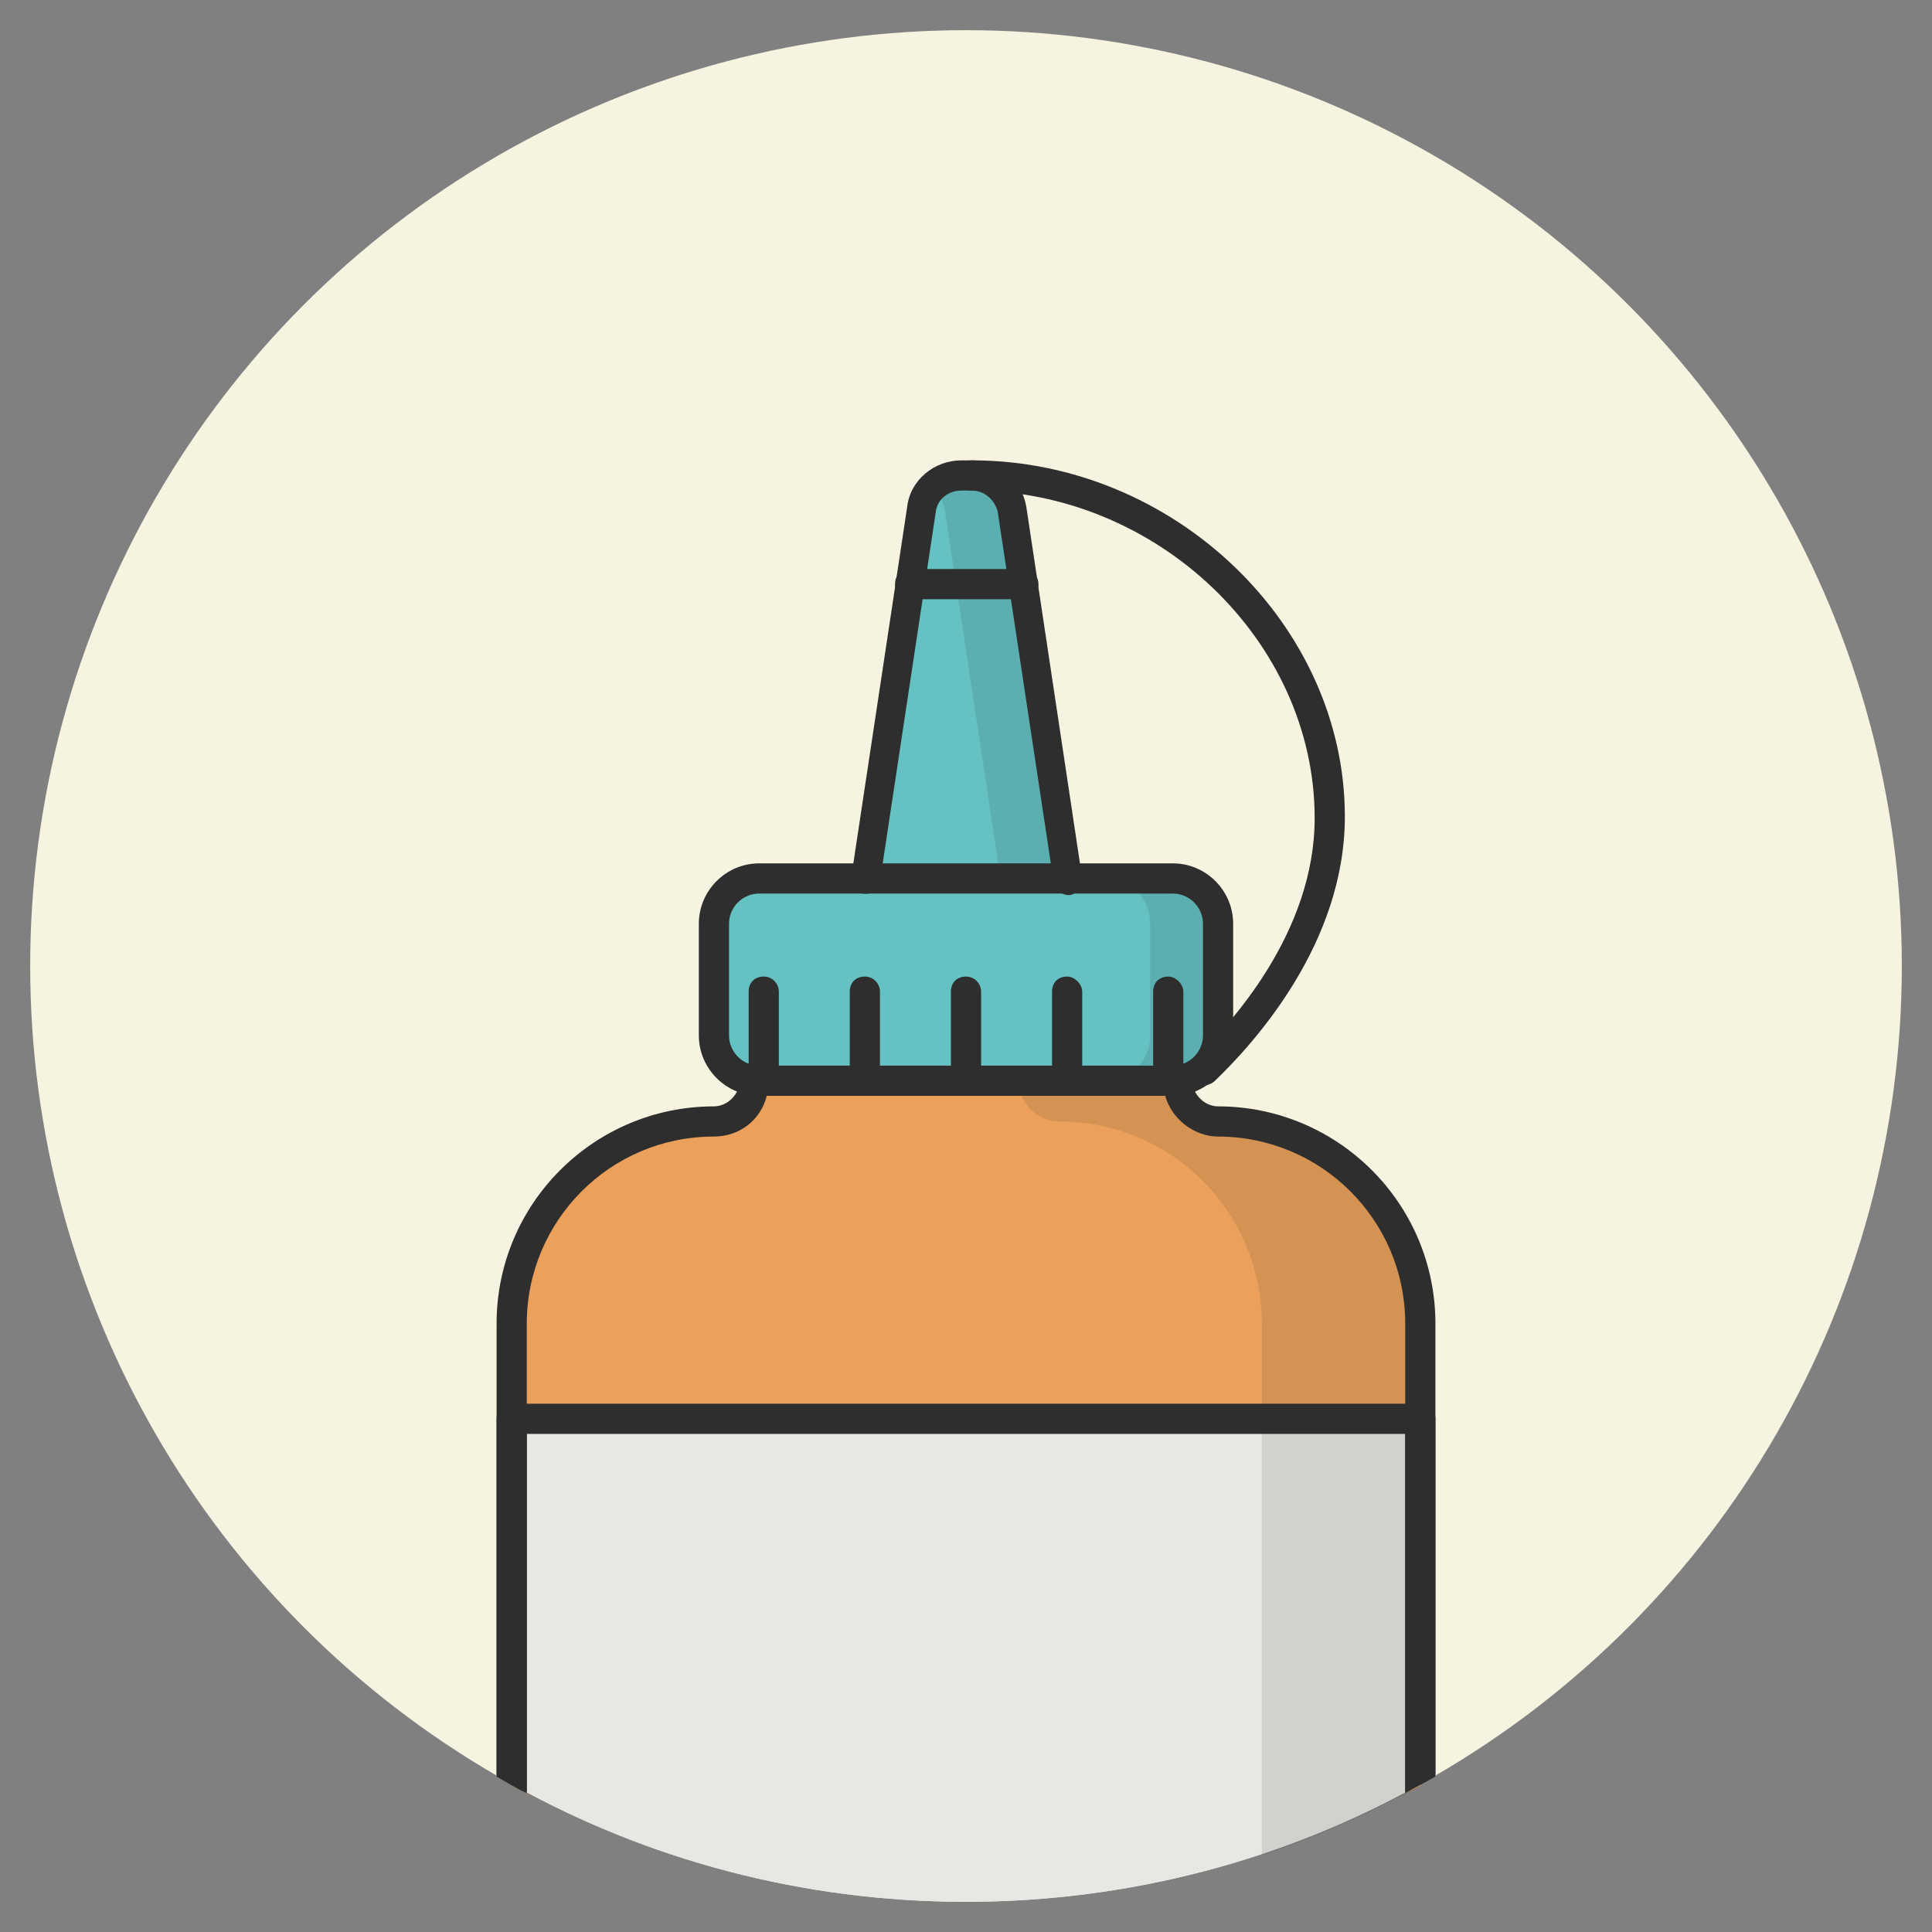 <?xml version="1.0" ?><!DOCTYPE svg  PUBLIC '-//W3C//DTD SVG 1.1//EN'  'http://www.w3.org/Graphics/SVG/1.1/DTD/svg11.dtd'><svg enable-background="new 0 0 128 128" id="Слой_1" version="1.1" viewBox="0 0 128 128" xml:space="preserve" xmlns="http://www.w3.org/2000/svg" xmlns:xlink="http://www.w3.org/1999/xlink"><rect x="0" y="0" width="128" height="128" fill="#808080" stroke="none"/><circle cx="64" cy="64" fill="#F6F3E0" r="62"/><g><g><path d="M64.4,31.5h-0.7c-1.3,0-2.4,1-2.6,2.3l-3.7,24.5h13.4L67,33.8C66.8,32.5,65.7,31.5,64.4,31.5z" fill="#65C1C2"/></g><g><path d="M80.7,74.3c-1.5,0-2.7-1.2-2.7-2.7v0H50v0c0,1.5-1.2,2.7-2.7,2.7c-7.4,0-13.4,6-13.4,13.4v30.6    c8.9,5,51.3,5,60.2,0V87.7C94.1,80.3,88.1,74.3,80.7,74.3z" fill="#EBA15B"/></g><g><path d="M33.9,94v24.2c8.9,5,19.2,7.8,30.1,7.8s21.2-2.8,30.1-7.8V94H33.9z" fill="#E7E8E3"/></g><g opacity="0.1"><g><path d="M80.7,74.3c-1.5,0-2.7-1.2-2.7-2.7H67.5c0,1.5,1.2,2.7,2.7,2.7c7.4,0,13.4,6,13.4,13.4v35.2     c3.7-1.2,7.2-2.8,10.5-4.6V87.7C94.1,80.3,88.1,74.3,80.7,74.3z" fill="#04080A"/></g></g><g><path d="M94.1,93H33.9c-0.6,0-1,0.4-1,1v23.6c0.7,0.4,1.3,0.8,2,1.1V95h58.2v23.7c0.7-0.4,1.3-0.7,2-1.1V94    C95.1,93.5,94.6,93,94.1,93z" fill="#2D2E2D"/></g><g><path d="M80.7,73.3c-0.9,0-1.7-0.8-1.7-1.7c0-0.6-0.4-1-1-1H50c-0.6,0-1,0.4-1,1c0,0.9-0.8,1.7-1.7,1.7    c-7.9,0-14.4,6.4-14.4,14.4v30c0.7,0.4,1.3,0.8,2,1.1V87.7c0-6.8,5.5-12.4,12.4-12.4c1.7,0,3.1-1.1,3.5-2.7h26.4    c0.4,1.5,1.9,2.7,3.5,2.7c6.8,0,12.4,5.5,12.4,12.4v31.1c0.7-0.4,1.3-0.7,2-1.1v-30C95.1,79.7,88.6,73.3,80.7,73.3z" fill="#2D2E2D"/></g><g><g opacity="0.1"><path d="M64.4,31.5h-0.7c-0.7,0-1.4,0.3-1.9,0.8c0.4,0.4,0.7,0.9,0.8,1.5l3.7,24.5h4.5L67,33.8     C66.8,32.5,65.7,31.5,64.4,31.5z" fill="#04080A"/></g><g><path d="M77.7,58.2h-2.5h-4.5h-8.9h-4.5h-2.5h-4.5c-1.7,0-3,1.3-3,3v7.4c0,1.7,1.3,3,3,3h4.5h22.9     c1.7,0,3-1.3,3-3v-7.4C80.7,59.6,79.4,58.2,77.7,58.2z" fill="#65C1C2"/></g><g opacity="0.1"><g><path d="M77.7,58.2h-2.5h-2c1.7,0,3,1.3,3,3v7.4c0,1.7-1.3,3-3,3h4.5c1.7,0,3-1.3,3-3v-7.4      C80.7,59.6,79.4,58.2,77.7,58.2z" fill="#04080A"/></g></g></g><g><path d="M77.7,57.2H50.3c-2.2,0-4,1.8-4,4v7.4c0,2.2,1.8,4,4,4h27.4c2.2,0,4-1.8,4-4v-7.4    C81.7,59,79.9,57.2,77.7,57.2z M79.7,68.6c0,1.1-0.9,2-2,2H50.3c-1.1,0-2-0.9-2-2v-7.4c0-1.1,0.9-2,2-2h27.4c1.1,0,2,0.9,2,2V68.6    z" fill="#2D2E2D"/></g><g><path d="M50.6,64.7c-0.6,0-1,0.4-1,1v5.7c0,0.6,0.4,1,1,1s1-0.4,1-1v-5.7C51.6,65.2,51.2,64.7,50.6,64.7z" fill="#2D2E2D"/></g><g><path d="M57.3,64.7c-0.6,0-1,0.4-1,1v5.9c0,0.6,0.4,1,1,1s1-0.4,1-1v-5.9C58.3,65.2,57.9,64.7,57.3,64.7z" fill="#2D2E2D"/></g><g><path d="M64,64.7c-0.6,0-1,0.4-1,1v5.9c0,0.6,0.4,1,1,1s1-0.4,1-1v-5.9C65,65.2,64.6,64.7,64,64.7z" fill="#2D2E2D"/></g><g><path d="M70.7,64.7c-0.6,0-1,0.4-1,1v5.9c0,0.6,0.4,1,1,1s1-0.4,1-1v-5.9C71.7,65.2,71.2,64.7,70.7,64.7z" fill="#2D2E2D"/></g><g><path d="M77.4,64.7c-0.6,0-1,0.4-1,1v5.9c0,0.6,0.4,1,1,1s1-0.4,1-1v-5.9C78.4,65.2,77.9,64.7,77.4,64.7z" fill="#2D2E2D"/></g><g><path d="M64.4,30.5h-0.7c-1.8,0-3.4,1.3-3.6,3.1l-3.7,24.5c-0.1,0.5,0.3,1.1,0.8,1.1c0.6,0.1,1.1-0.3,1.1-0.8    L62,33.9c0.1-0.8,0.8-1.4,1.7-1.4h0.7c0.8,0,1.5,0.6,1.7,1.4l3.7,24.5c0.1,0.5,0.5,0.9,1,0.9c0,0,0.1,0,0.1,0    c0.5-0.1,0.9-0.6,0.8-1.1L68,33.6C67.7,31.8,66.2,30.5,64.4,30.5z" fill="#2D2E2D"/></g><g><path d="M64.4,30.5c-0.6,0-1,0.4-1,1s0.4,1,1,1c12.3,0,22.7,10,22.7,21.7c0,7.6-5.6,13.7-8,16    c-0.4,0.4-0.4,1,0,1.4c0.2,0.2,0.5,0.3,0.7,0.3c0.2,0,0.5-0.1,0.7-0.3c2.6-2.5,8.6-9.1,8.6-17.5C89.1,41.4,77.8,30.5,64.4,30.5z" fill="#2D2E2D"/></g><g><path d="M67.8,37.7h-7.5c-0.6,0-1,0.4-1,1s0.4,1,1,1h7.5c0.6,0,1-0.4,1-1S68.3,37.7,67.8,37.7z" fill="#2D2E2D"/></g></g></svg>